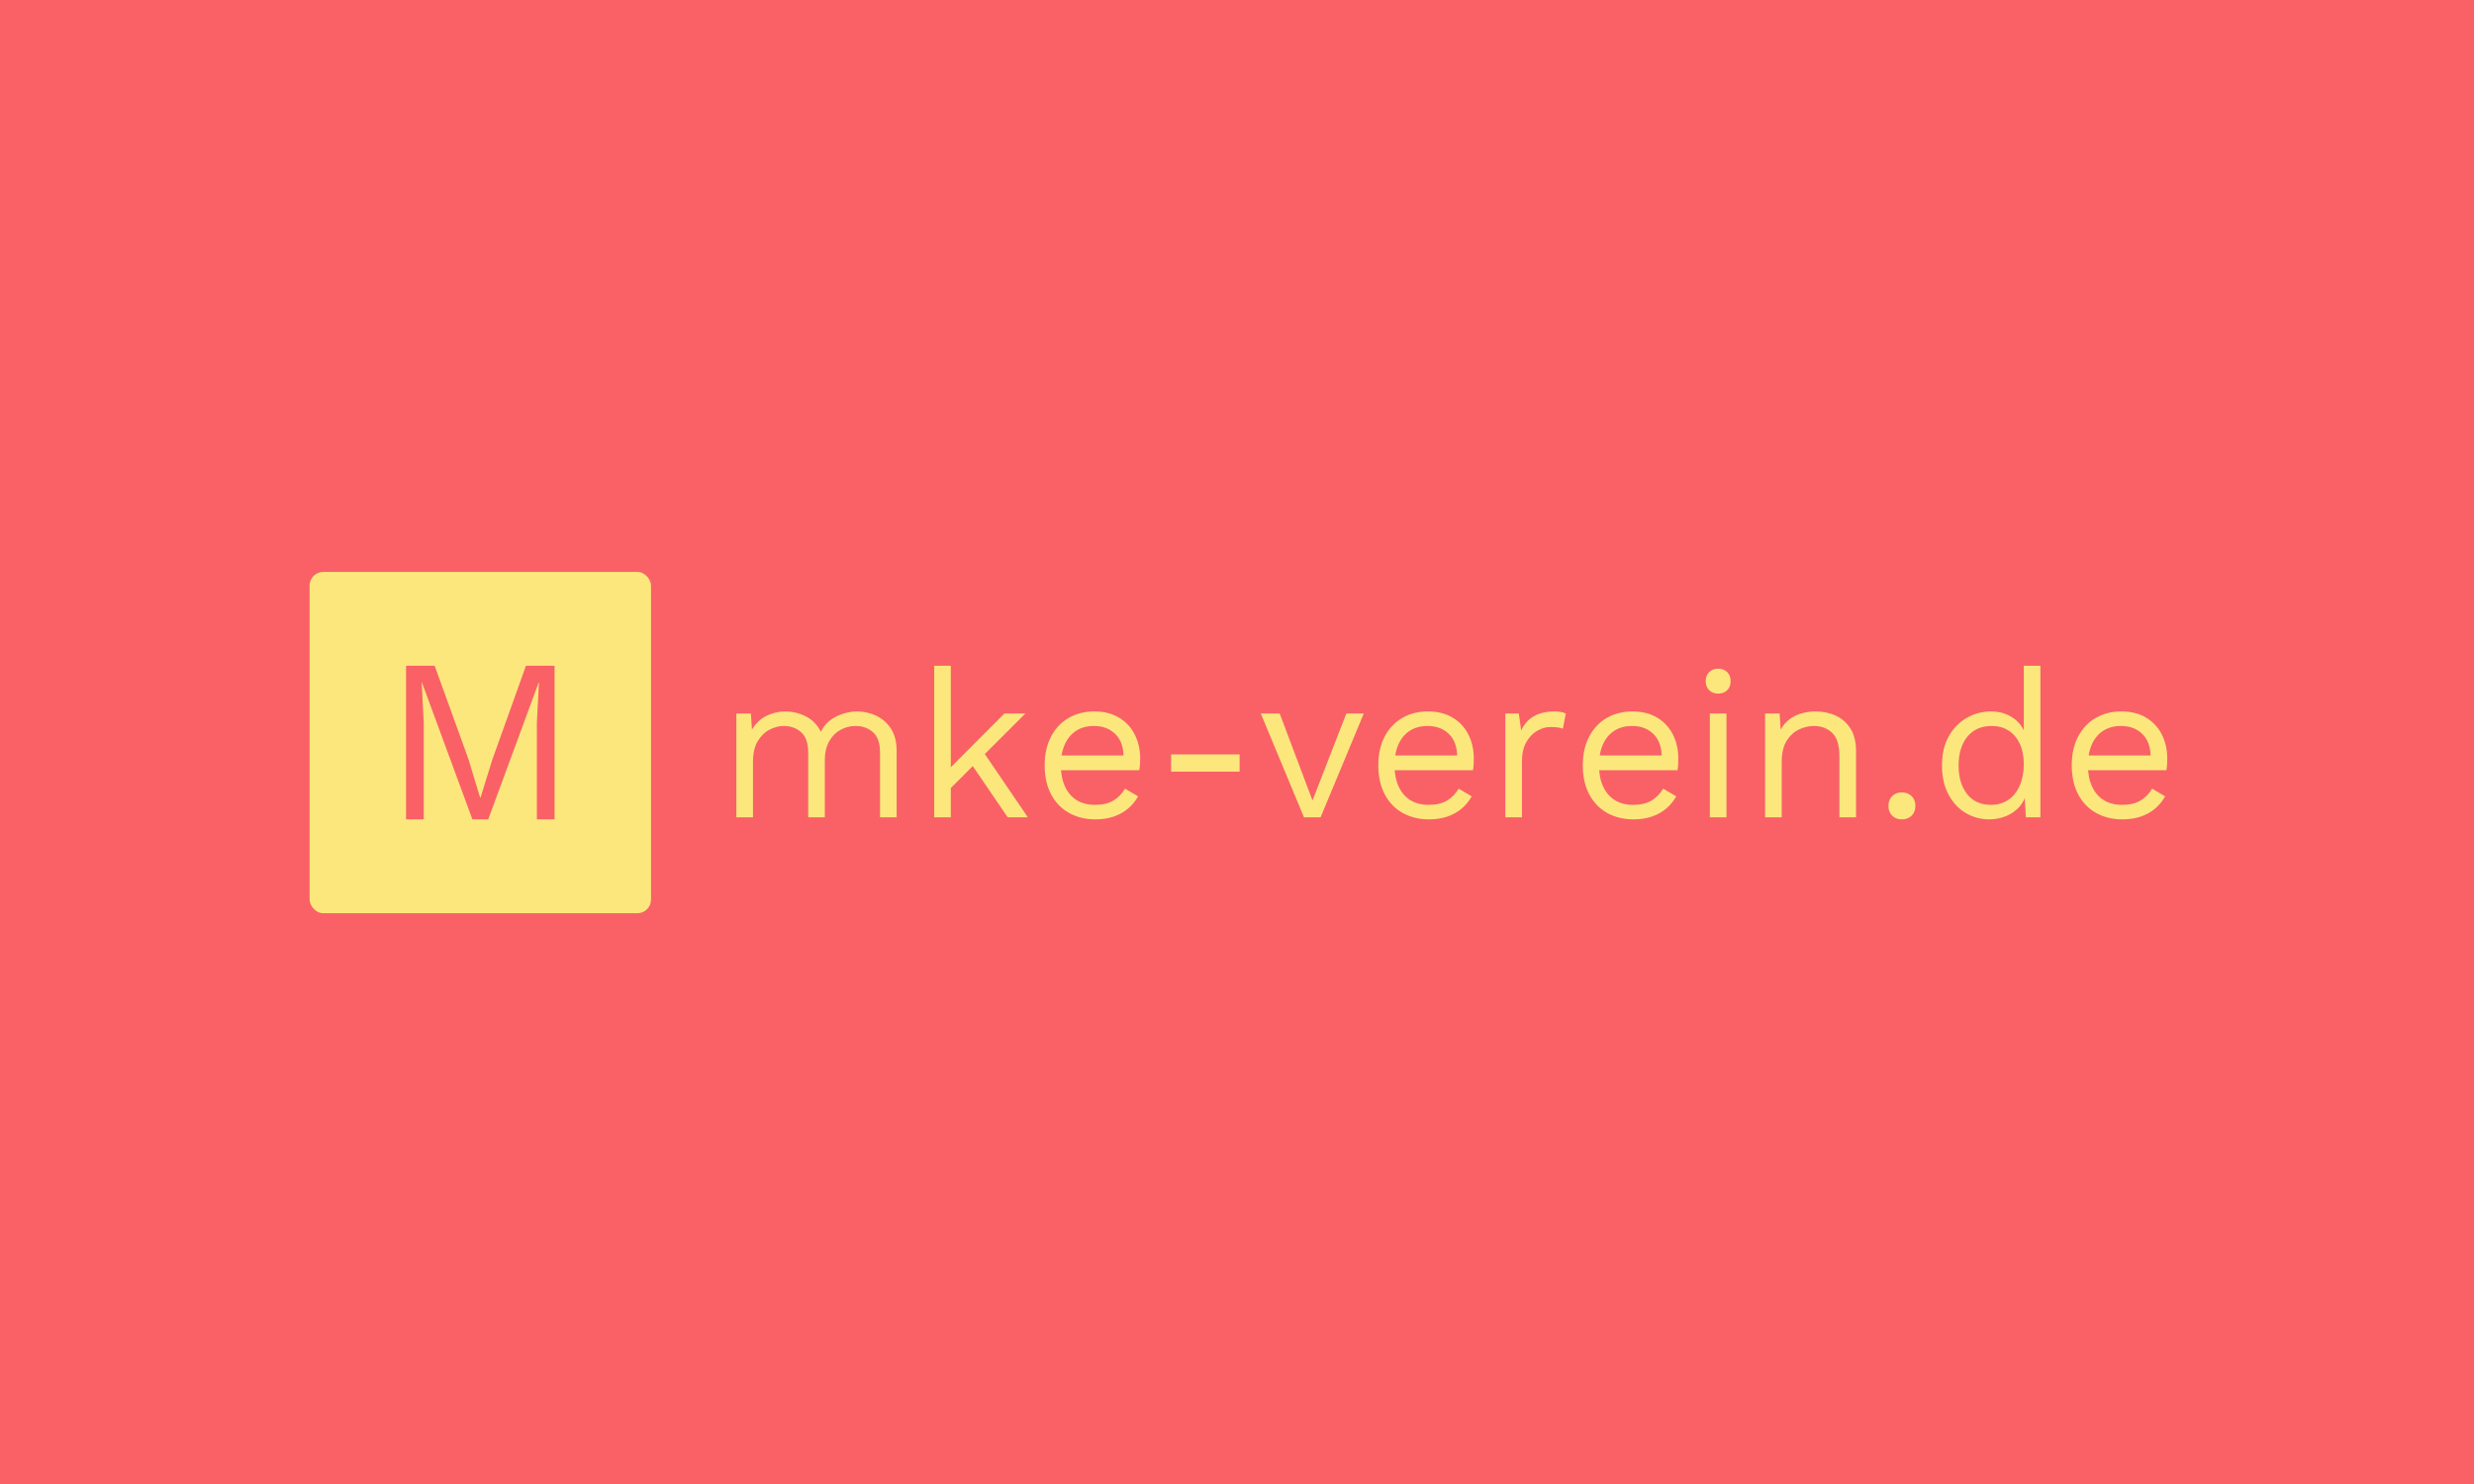 <svg xmlns="http://www.w3.org/2000/svg" version="1.1" xmlns:xlink="http://www.w3.org/1999/xlink" xmlns:svgjs="http://svgjs.dev/svgjs" width="100%" height="100%" viewBox="0 0 1000 600"><rect width="1000" height="600" x="0" y="0" fill="#f96167"/><g><rect width="333.333" height="333.333" rx="13.333" ry="13.333" y="324.503" fill="#fce77d" transform="matrix(0.414,0,0,0.414,0,96.89)" x="302.281"/><path d="M513.502 416.169L541.438 416.169L541.438 566.169L524.171 566.169L524.171 471.851L526.223 432.299L526.002 432.299L476.665 566.169L461.229 566.169L411.892 432.299L411.671 432.299L413.723 471.851L413.723 566.169L396.457 566.169L396.457 416.169L424.392 416.169L457.347 507.299L468.711 544.799L469.184 544.799L480.769 507.52L513.502 416.169Z " fill="#f96167" transform="matrix(0.414,0,0,0.414,0,96.89)"/><path d="M735.163 564.142L718.947 564.142L718.947 462.791L733.136 462.791L734.15 478.613Q739.612 469.266 748.424 465.015Q757.236 460.764 766.582 460.764L766.582 460.764Q777.309 460.764 786.853 465.634Q796.368 470.505 801.436 480.64L801.436 480.64Q804.674 473.743 810.558 469.379Q816.442 465.015 823.424 462.904Q830.434 460.764 836.712 460.764L836.712 460.764Q846.425 460.764 855.265 464.818Q864.077 468.872 869.736 477.374Q875.422 485.905 875.422 499.277L875.422 499.277L875.422 564.142L859.206 564.142L859.206 500.91Q859.206 487.115 852.309 481.034Q845.411 474.953 835.276 474.953L835.276 474.953Q827.393 474.953 820.496 478.81Q813.598 482.667 809.431 490.156Q805.293 497.645 805.293 508.596L805.293 508.596L805.293 564.142L789.077 564.142L789.077 500.91Q789.077 487.115 782.179 481.034Q775.282 474.953 765.147 474.953L765.147 474.953Q758.474 474.953 751.464 478.5Q744.482 482.048 739.809 489.762Q735.163 497.447 735.163 510.032L735.163 510.032L735.163 564.142ZM980.631 462.791L1001.098 462.791L957.32 506.569L953.463 510.426L920.214 543.675L920.214 523.405L980.631 462.791ZM912.106 416.169L928.322 416.169L928.322 564.142L912.106 564.142L912.106 416.169ZM945.158 507.386L958.728 498.264L1003.519 564.142L983.868 564.142L945.158 507.386ZM1069.398 566.169L1069.398 566.169Q1055.011 566.169 1043.778 559.891Q1032.517 553.613 1026.239 541.732Q1019.961 529.88 1019.961 513.467L1019.961 513.467Q1019.961 497.053 1026.239 485.201Q1032.517 473.32 1043.469 467.042Q1054.42 460.764 1068.384 460.764L1068.384 460.764Q1082.573 460.764 1092.624 466.845Q1102.647 472.926 1107.911 483.371Q1113.204 493.816 1113.204 506.766L1113.204 506.766Q1113.204 510.229 1112.979 513.072Q1112.782 515.888 1112.388 518.14L1112.388 518.14L1030.49 518.14L1030.49 503.726L1105.293 503.726L1096.988 505.359Q1096.988 490.775 1088.964 482.864Q1080.969 474.953 1067.99 474.953L1067.99 474.953Q1058.052 474.953 1050.873 479.514Q1043.666 484.075 1039.724 492.69Q1035.755 501.304 1035.755 513.467L1035.755 513.467Q1035.755 525.432 1039.809 534.131Q1043.863 542.859 1051.267 547.419Q1058.671 551.98 1069.004 551.98L1069.004 551.98Q1080.152 551.98 1087.134 547.729Q1094.144 543.478 1098.395 536.158L1098.395 536.158L1111.177 543.675Q1107.32 550.572 1101.323 555.64Q1095.355 560.708 1087.359 563.438Q1079.336 566.169 1069.398 566.169ZM1143.384 502.712L1210.276 502.712L1210.276 519.548L1143.384 519.548L1143.384 502.712ZM1281.447 547.729L1314.471 462.791L1331.504 462.791L1289.33 564.142L1273.114 564.142L1230.969 462.791L1249.409 462.791L1281.447 547.729ZM1395.158 566.169L1395.158 566.169Q1380.772 566.169 1369.51 559.891Q1358.249 553.613 1351.971 541.732Q1345.693 529.88 1345.693 513.467L1345.693 513.467Q1345.693 497.053 1351.971 485.201Q1358.249 473.32 1369.201 467.042Q1380.152 460.764 1394.144 460.764L1394.144 460.764Q1408.333 460.764 1418.356 466.845Q1428.407 472.926 1433.671 483.371Q1438.936 493.816 1438.936 506.766L1438.936 506.766Q1438.936 510.229 1438.739 513.072Q1438.542 515.888 1438.12 518.14L1438.12 518.14L1356.222 518.14L1356.222 503.726L1431.025 503.726L1422.72 505.359Q1422.72 490.775 1414.724 482.864Q1406.701 474.953 1393.722 474.953L1393.722 474.953Q1383.812 474.953 1376.605 479.514Q1369.398 484.075 1365.456 492.69Q1361.515 501.304 1361.515 513.467L1361.515 513.467Q1361.515 525.432 1365.569 534.131Q1369.623 542.859 1376.999 547.419Q1384.403 551.98 1394.736 551.98L1394.736 551.98Q1405.884 551.98 1412.894 547.729Q1419.876 543.478 1424.127 536.158L1424.127 536.158L1436.909 543.675Q1433.052 550.572 1427.083 555.64Q1421.087 560.708 1413.091 563.438Q1405.096 566.169 1395.158 566.169ZM1485.952 564.142L1469.735 564.142L1469.735 462.791L1482.911 462.791L1485.163 479.401Q1489.415 470.083 1497.607 465.437Q1505.828 460.764 1517.596 460.764L1517.596 460.764Q1520.214 460.764 1523.367 461.158Q1526.492 461.58 1528.745 462.791L1528.745 462.791L1525.901 477.599Q1523.677 476.783 1521.031 476.361Q1518.384 475.967 1513.542 475.967L1513.542 475.967Q1507.235 475.967 1500.873 479.627Q1494.482 483.258 1490.231 490.663Q1485.952 498.067 1485.952 509.413L1485.952 509.413L1485.952 564.142ZM1594.82 566.169L1594.82 566.169Q1580.434 566.169 1569.172 559.891Q1557.911 553.613 1551.633 541.732Q1545.355 529.88 1545.355 513.467L1545.355 513.467Q1545.355 497.053 1551.633 485.201Q1557.911 473.32 1568.863 467.042Q1579.814 460.764 1593.806 460.764L1593.806 460.764Q1607.996 460.764 1618.018 466.845Q1628.069 472.926 1633.333 483.371Q1638.598 493.816 1638.598 506.766L1638.598 506.766Q1638.598 510.229 1638.401 513.072Q1638.204 515.888 1637.782 518.14L1637.782 518.14L1555.884 518.14L1555.884 503.726L1630.687 503.726L1622.382 505.359Q1622.382 490.775 1614.386 482.864Q1606.363 474.953 1593.384 474.953L1593.384 474.953Q1583.474 474.953 1576.267 479.514Q1569.06 484.075 1565.118 492.69Q1561.177 501.304 1561.177 513.467L1561.177 513.467Q1561.177 525.432 1565.231 534.131Q1569.285 542.859 1576.661 547.419Q1584.065 551.98 1594.398 551.98L1594.398 551.98Q1605.546 551.98 1612.556 547.729Q1619.538 543.478 1623.79 536.158L1623.79 536.158L1636.571 543.675Q1632.714 550.572 1626.746 555.64Q1620.749 560.708 1612.754 563.438Q1604.758 566.169 1594.82 566.169ZM1677.506 443.337L1677.506 443.337Q1672.044 443.337 1668.694 439.987Q1665.344 436.637 1665.344 431.175L1665.344 431.175Q1665.344 425.685 1668.694 422.363Q1672.044 419.013 1677.506 419.013L1677.506 419.013Q1682.996 419.013 1686.346 422.363Q1689.668 425.685 1689.668 431.175L1689.668 431.175Q1689.668 436.637 1686.346 439.987Q1682.996 443.337 1677.506 443.337ZM1669.398 462.791L1685.614 462.791L1685.614 564.142L1669.398 564.142L1669.398 462.791ZM1739.555 564.142L1723.339 564.142L1723.339 462.791L1737.528 462.791L1738.936 485.482L1736.29 483.258Q1739.555 475.15 1745.017 470.195Q1750.479 465.212 1757.686 462.988Q1764.893 460.764 1772.579 460.764L1772.579 460.764Q1783.531 460.764 1792.455 464.931Q1801.38 469.069 1806.729 477.599Q1812.106 486.102 1812.106 499.277L1812.106 499.277L1812.106 564.142L1795.89 564.142L1795.89 504.964Q1795.89 488.129 1788.711 481.541Q1781.504 474.953 1770.974 474.953L1770.974 474.953Q1763.654 474.953 1756.363 478.388Q1749.071 481.851 1744.313 489.536Q1739.555 497.25 1739.555 510.229L1739.555 510.229L1739.555 564.142ZM1856.898 539.818L1856.898 539.818Q1862.782 539.818 1866.442 543.478Q1870.073 547.11 1870.073 552.994L1870.073 552.994Q1870.073 558.878 1866.442 562.509Q1862.782 566.169 1856.898 566.169L1856.898 566.169Q1851.042 566.169 1847.382 562.509Q1843.722 558.878 1843.722 552.994L1843.722 552.994Q1843.722 547.11 1847.382 543.478Q1851.042 539.818 1856.898 539.818ZM1942.258 566.169L1942.258 566.169Q1929.674 566.169 1919.144 559.891Q1908.587 553.613 1902.309 541.732Q1896.031 529.88 1896.031 513.467L1896.031 513.467Q1896.031 496.631 1902.731 484.891Q1909.403 473.123 1920.355 466.958Q1931.306 460.764 1943.863 460.764L1943.863 460.764Q1956.447 460.764 1965.653 467.239Q1974.888 473.743 1977.928 484.469L1977.928 484.469L1975.901 485.905L1975.901 416.169L1992.117 416.169L1992.117 564.142L1977.928 564.142L1976.492 539.621L1978.744 538.41Q1977.309 547.307 1971.931 553.5Q1966.582 559.694 1958.756 562.932Q1950.957 566.169 1942.258 566.169ZM1943.863 551.98L1943.863 551.98Q1953.604 551.98 1960.783 547.11Q1967.99 542.239 1971.931 533.23Q1975.901 524.221 1975.901 512.059L1975.901 512.059Q1975.901 500.488 1971.931 492.183Q1967.99 483.878 1961.008 479.401Q1953.998 474.953 1944.679 474.953L1944.679 474.953Q1929.279 474.953 1920.749 485.482Q1912.247 496.04 1912.247 513.467L1912.247 513.467Q1912.247 530.893 1920.552 541.451Q1928.857 551.98 1943.863 551.98ZM2072.185 566.169L2072.185 566.169Q2057.799 566.169 2046.537 559.891Q2035.276 553.613 2028.998 541.732Q2022.72 529.88 2022.72 513.467L2022.72 513.467Q2022.72 497.053 2028.998 485.201Q2035.276 473.32 2046.228 467.042Q2057.179 460.764 2071.171 460.764L2071.171 460.764Q2085.36 460.764 2095.383 466.845Q2105.434 472.926 2110.698 483.371Q2115.963 493.816 2115.963 506.766L2115.963 506.766Q2115.963 510.229 2115.766 513.072Q2115.569 515.888 2115.147 518.14L2115.147 518.14L2033.249 518.14L2033.249 503.726L2108.052 503.726L2099.747 505.359Q2099.747 490.775 2091.751 482.864Q2083.728 474.953 2070.749 474.953L2070.749 474.953Q2060.839 474.953 2053.632 479.514Q2046.425 484.075 2042.483 492.69Q2038.542 501.304 2038.542 513.467L2038.542 513.467Q2038.542 525.432 2042.596 534.131Q2046.65 542.859 2054.026 547.419Q2061.43 551.98 2071.762 551.98L2071.762 551.98Q2082.911 551.98 2089.921 547.729Q2096.903 543.478 2101.154 536.158L2101.154 536.158L2113.936 543.675Q2110.079 550.572 2104.11 555.64Q2098.114 560.708 2090.118 563.438Q2082.123 566.169 2072.185 566.169Z " fill="#fce77d" transform="matrix(0.414,0,0,0.414,0,96.89)"/></g></svg>
